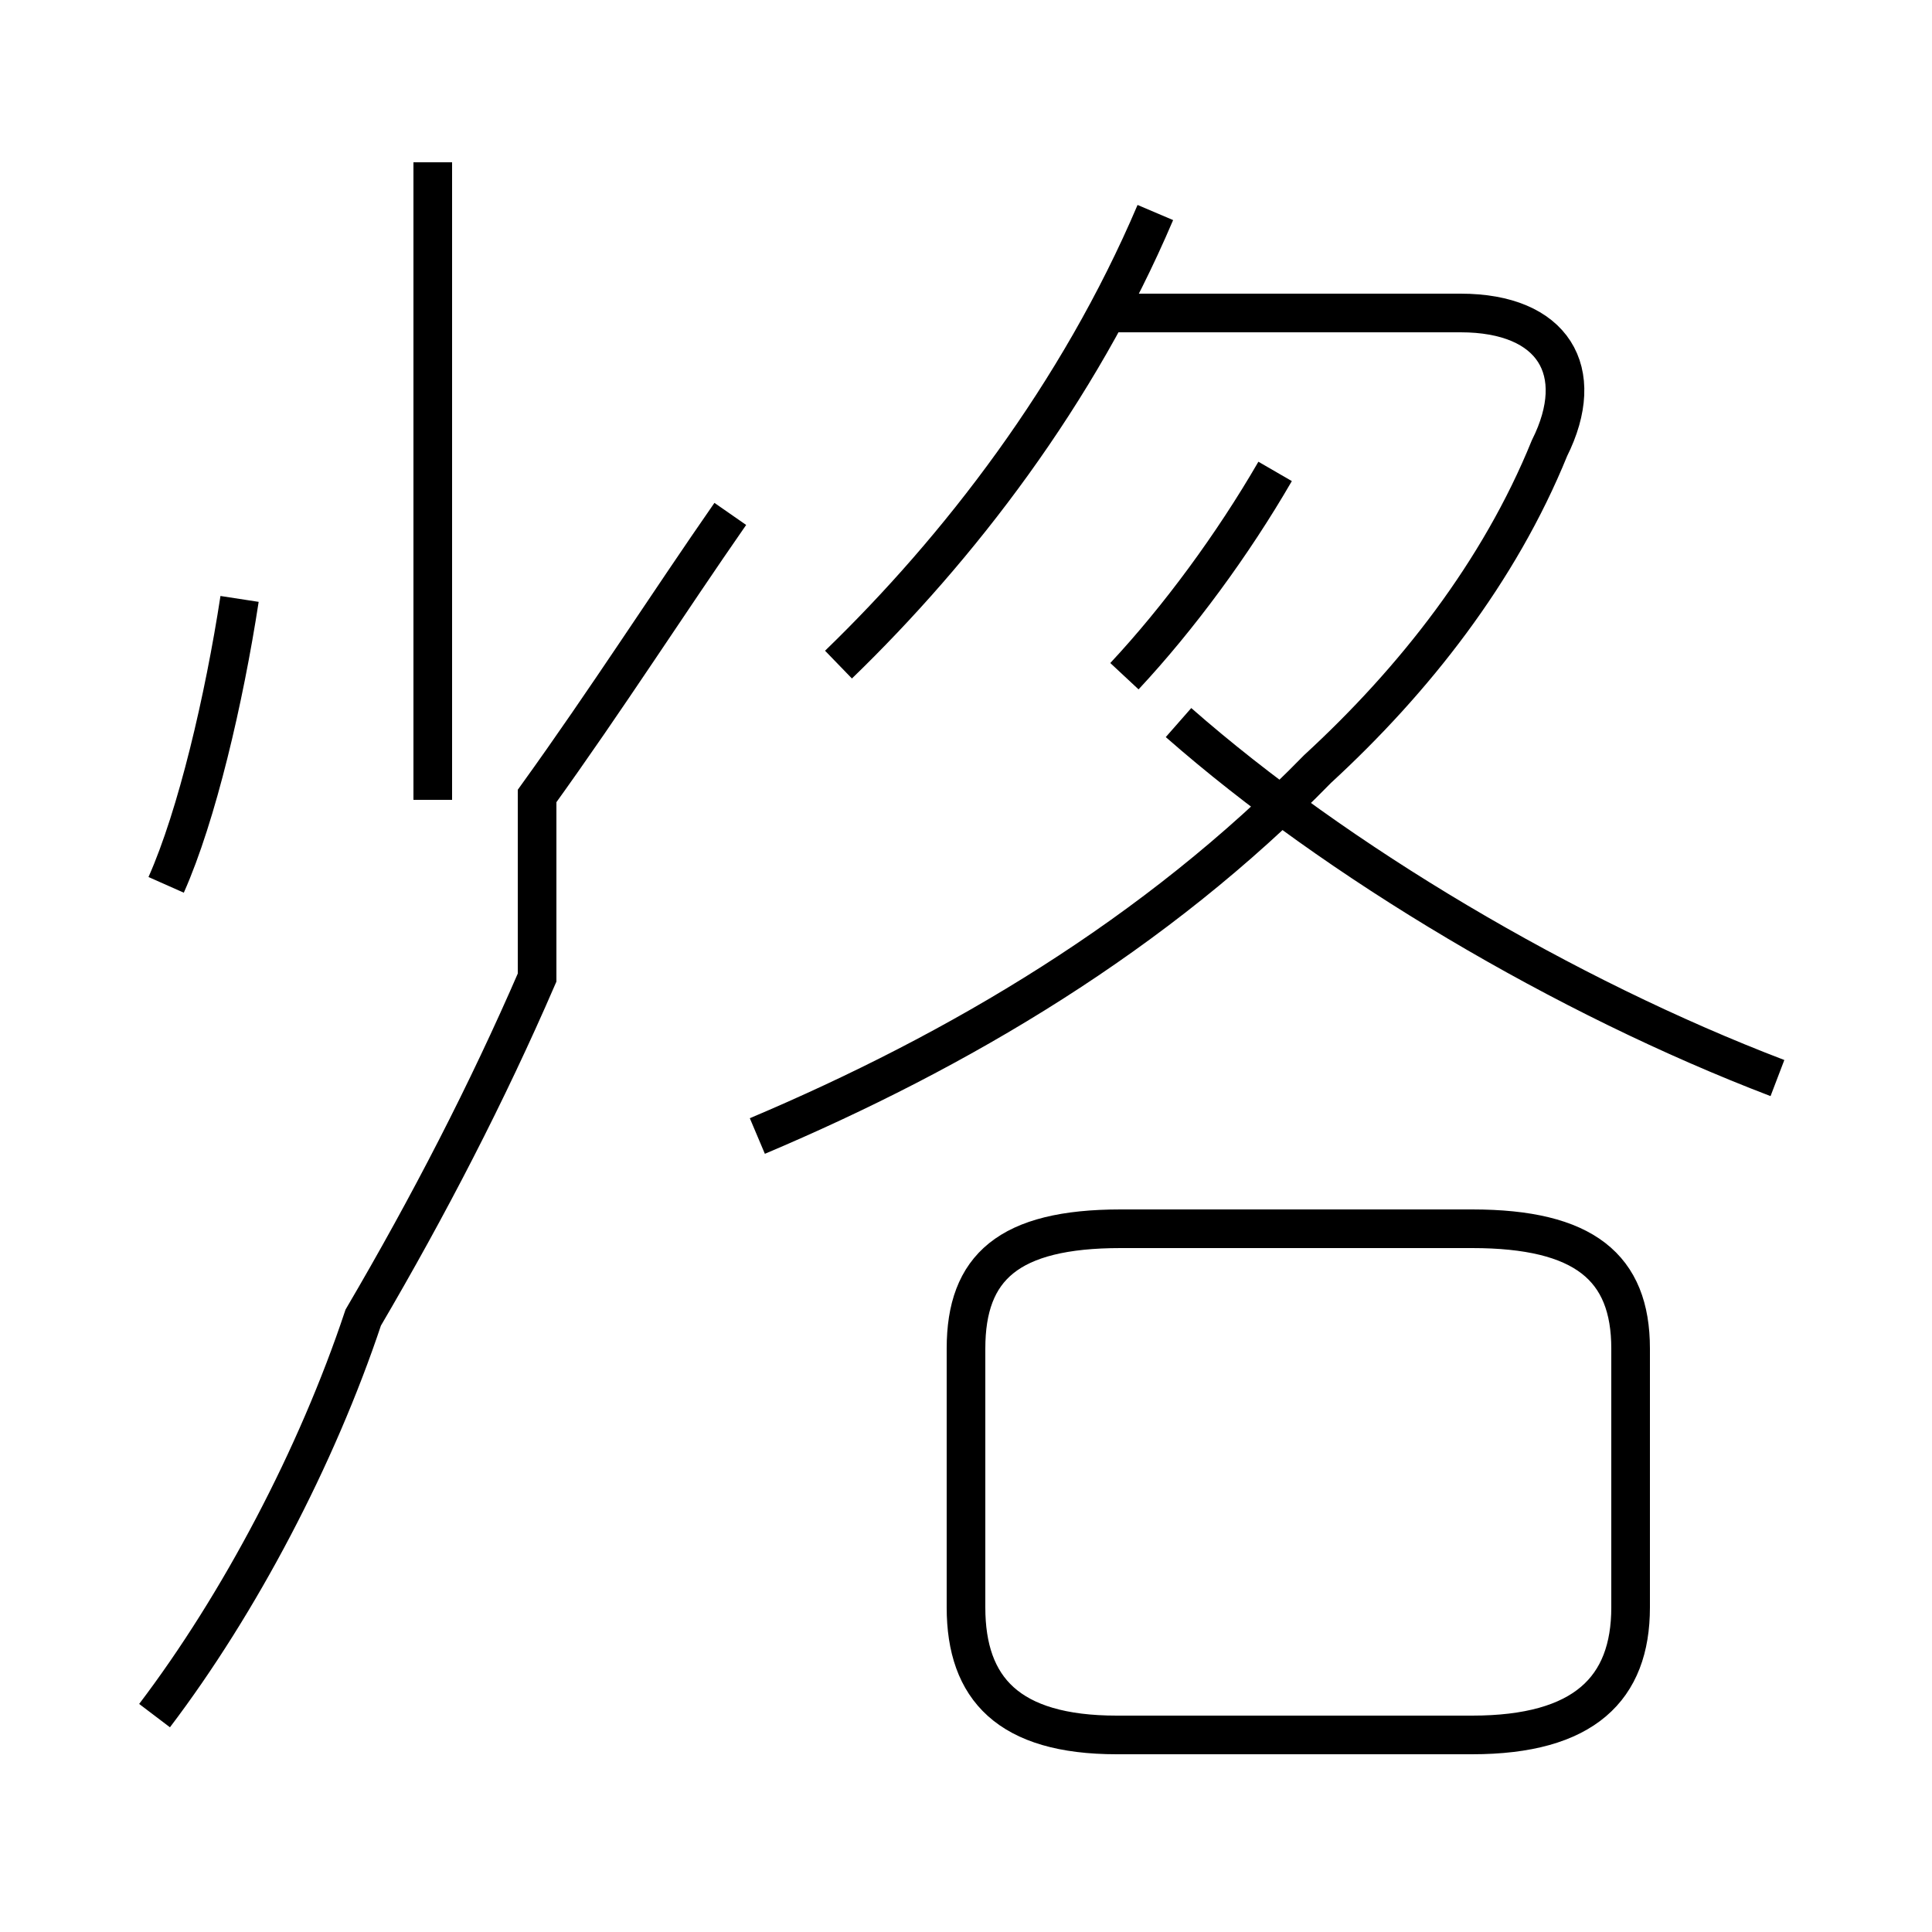 <?xml version='1.0' encoding='utf8'?>
<svg viewBox="0.0 -44.0 50.0 50.0" version="1.1" xmlns="http://www.w3.org/2000/svg">
<rect x="0.0" y="-44.0" width="50.0" height="50.0" fill="#808080" stroke="none"/>
<rect x="-1000" y="-1000" width="2000" height="2000" stroke="white" fill="white"/>
<g style="fill:none; stroke:#000000;  stroke-width:1">
<path d="M 4.3 21.1 C 5.1 22.9 5.8 25.9 6.2 28.5 M 11.2 23.3 L 11.2 39.8 M 4.0 -0.4 C 6.2 2.5 8.2 6.3 9.4 9.9 C 11.1 12.8 12.6 15.7 13.9 18.7 L 13.9 23.4 C 15.7 25.9 17.3 28.4 18.9 30.7 M 21.7 26.8 C 24.8 29.8 27.9 33.8 29.9 38.5 M 19.6 14.6 C 24.8 16.8 29.9 19.8 34.1 24.1 C 36.6 26.4 38.8 29.2 40.1 32.4 C 41.1 34.4 40.2 35.9 37.8 35.9 L 28.9 35.9 M 46.0 16.1 C 40.5 18.2 34.6 21.7 30.5 25.3 M 29.1 26.5 C 30.5 28.0 31.9 29.9 33.0 31.8 M 28.9 -0.9 L 38.1 -0.9 C 41.0 -0.9 42.2 0.3 42.2 2.4 L 42.2 9.1 C 42.2 11.2 41.0 12.2 38.1 12.2 L 29.0 12.2 C 26.1 12.2 25.0 11.2 25.0 9.1 L 25.0 2.4 C 25.0 0.3 26.1 -0.9 28.9 -0.9 Z " transform="scale(1, -1)" />
</g>
</svg>